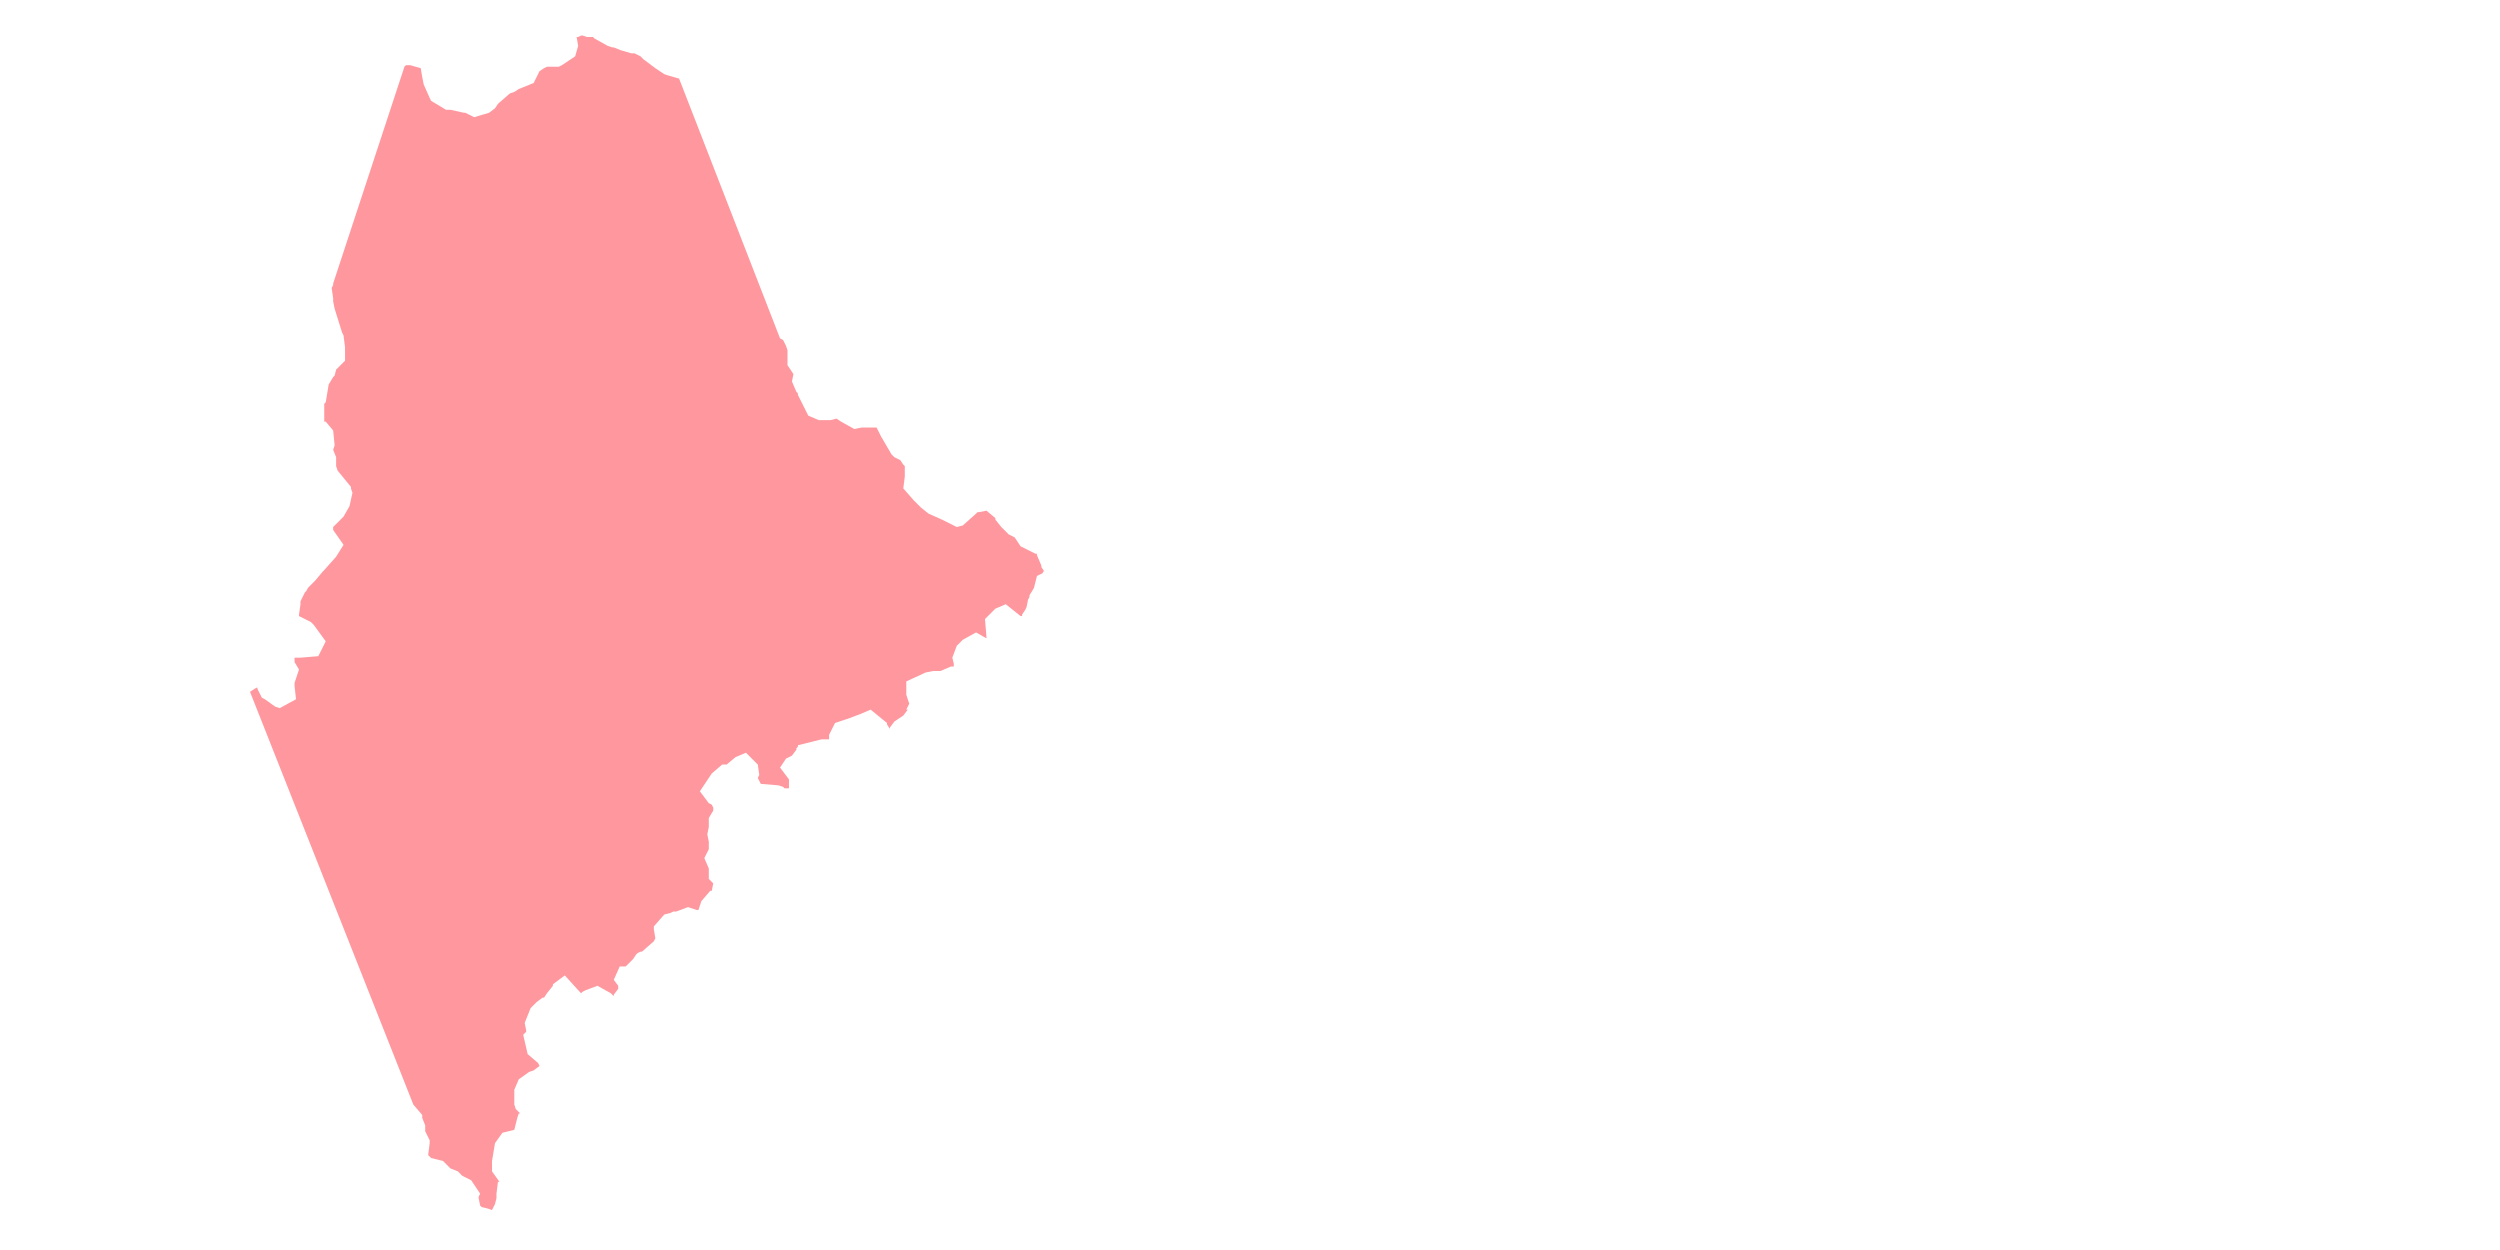 <?xml version="1.0" encoding="utf-8"?>
<!-- Generator: Adobe Illustrator 23.0.1, SVG Export Plug-In . SVG Version: 6.00 Build 0)  -->
<svg version="1.1" id="Layer_1" xmlns="http://www.w3.org/2000/svg" xmlns:xlink="http://www.w3.org/1999/xlink" x="0px" y="0px"
	 viewBox="0 0 500 250" style="enable-background:new 0 0 500 250;" xml:space="preserve">
<style type="text/css">
	.st0{opacity:0.75;fill:#FF767D;enable-background:new    ;}
</style>
<polygon class="st0" points="208.278,113.418 208.278,113.12 207.387,111.043 207.387,110.745 207.092,110.745 205.903,110.152 
	204.121,109.261 202.934,107.479 201.746,106.883 200.261,105.399 199.073,103.915 199.073,103.617 197.29,102.133 195.806,102.431 
	195.511,102.431 195.213,102.726 192.54,105.104 191.354,105.399 188.383,103.915 185.71,102.726 184.226,101.54 183.632,100.947 
	182.741,100.056 180.661,97.678 180.959,95.303 180.959,93.521 180.959,93.225 180.661,92.927 180.068,92.036 178.88,91.443 
	178.286,90.85 176.209,87.286 175.318,85.504 172.645,85.504 172.347,85.504 170.863,85.802 168.19,84.315 167.299,83.722 
	166.11,84.02 164.924,84.02 164.33,84.02 163.735,84.02 161.657,83.129 160.468,80.754 159.577,78.971 159.577,78.674 
	159.282,78.376 158.391,76.298 158.687,74.814 157.5,73.032 157.5,70.061 157.202,69.17 156.609,67.984 156.013,67.686 
	135.82,15.719 133.743,15.124 132.852,14.828 131.961,14.233 131.07,13.639 128.695,11.857 128.102,11.264 126.913,10.671 
	126.32,10.671 124.24,10.075 122.756,9.482 122.458,9.482 121.567,9.184 118.896,7.7 118.598,7.405 117.409,7.405 116.518,7.107 
	116.223,7.107 115.627,7.405 115.332,7.405 115.627,9.184 115.034,11.264 112.361,13.046 111.768,13.344 109.393,13.344 
	108.8,13.639 107.908,14.233 106.72,16.61 103.751,17.797 102.86,18.392 101.969,18.688 99.592,20.768 98.998,21.659 97.812,22.55 
	94.841,23.441 93.059,22.55 92.761,22.55 90.091,21.954 89.2,21.954 86.229,20.172 85.933,19.579 84.745,16.906 84.447,15.421 
	84.151,13.639 82.072,13.046 81.18,13.046 80.885,13.344 66.631,56.699 66.631,56.996 66.334,57.59 66.631,59.669 66.631,60.263 
	66.927,61.747 68.411,66.497 68.709,67.093 69.007,69.468 69.007,70.359 69.007,72.141 67.225,73.923 66.927,75.11 66.631,75.407 
	65.74,76.892 65.145,80.456 64.849,80.754 64.849,84.315 65.145,84.315 66.631,86.097 66.927,89.068 66.631,89.959 67.225,91.443 
	67.225,93.225 67.52,94.116 70.193,97.383 70.193,97.678 70.491,98.569 69.898,101.242 68.709,103.322 66.631,105.399 
	66.631,105.995 68.709,108.963 67.225,111.338 64.849,114.011 64.551,114.309 63.067,116.091 61.583,117.576 61.285,118.169 
	60.987,118.467 60.692,119.06 60.097,120.249 60.097,120.842 59.801,122.919 59.801,123.217 62.176,124.406 62.769,124.999 
	65.145,128.265 63.661,131.236 60.097,131.531 58.91,131.531 58.91,131.829 58.91,132.422 59.801,133.907 58.91,136.58 
	58.91,137.175 59.205,139.846 55.939,141.628 55.048,141.333 52.971,139.846 52.375,139.551 51.782,138.362 51.487,137.769 
	51.487,137.471 50.891,137.769 50,138.362 82.667,220.916 84.447,222.996 84.447,223.589 85.042,225.073 85.042,225.669 
	85.042,226.262 85.933,228.044 85.933,228.637 85.636,231.012 86.229,231.606 88.607,232.201 89.793,233.388 90.091,233.686 
	91.575,234.279 92.466,235.17 94.248,236.061 96.03,238.734 95.732,239.327 95.732,239.625 96.03,241.109 96.325,241.407 
	97.514,241.702 98.405,242 98.998,240.814 99.296,239.625 99.296,238.734 99.592,236.359 99.889,236.359 98.405,234.279 
	98.405,233.388 98.405,232.794 98.405,232.201 98.998,228.637 100.483,226.557 102.86,225.964 103.454,223.589 103.751,222.698 
	104.047,222.698 103.156,221.807 102.86,220.916 102.86,217.948 103.751,215.868 105.829,214.383 106.72,214.086 107.908,213.195 
	107.611,212.601 105.531,210.819 104.64,206.96 105.236,206.364 105.236,206.069 104.938,204.585 106.126,201.614 107.313,200.425 
	108.502,199.537 108.8,199.537 109.393,198.646 110.579,197.159 110.579,196.863 112.957,195.081 115.925,198.348 116.223,198.646 
	116.518,198.348 117.114,198.05 119.489,197.159 122.162,198.646 122.756,199.239 122.756,198.941 123.646,197.755 123.646,197.159 
	122.756,195.972 123.944,193.299 125.131,193.299 126.615,191.815 127.21,190.924 127.506,190.626 128.102,190.329 128.397,190.329 
	130.772,188.251 131.07,187.658 130.772,185.876 130.772,185.28 132.852,182.905 134.041,182.61 134.634,182.312 135.227,182.312 
	137.602,181.421 139.384,182.014 139.682,182.014 140.275,180.232 142.058,178.155 142.355,178.155 142.651,176.67 141.76,175.779 
	141.76,173.7 140.869,171.622 141.76,169.84 141.76,168.949 141.76,168.356 141.464,166.869 141.76,165.385 141.76,163.603 
	142.651,162.119 142.651,161.526 142.355,160.93 141.76,160.635 139.98,158.259 142.355,154.695 144.433,152.913 144.731,152.913 
	145.324,152.913 147.106,151.429 149.186,150.538 151.561,152.913 151.856,154.991 151.561,155.586 152.154,156.773 
	155.718,157.071 156.609,157.368 156.904,157.664 157.5,157.664 157.795,157.664 157.795,155.882 156.013,153.507 157.202,151.725 
	158.391,151.131 159.282,149.942 159.282,149.647 159.577,149.349 159.577,149.051 164.33,147.865 165.815,147.865 165.815,146.974 
	166.408,145.785 167.001,144.599 169.674,143.708 172.049,142.817 174.129,141.926 177.395,144.599 177.395,144.894 
	177.989,145.785 177.989,145.49 178.88,144.301 180.661,143.112 181.553,141.926 181.257,141.926 181.851,140.737 181.257,138.955 
	181.257,136.284 185.117,134.502 186.601,134.205 188.085,134.205 190.165,133.313 190.758,133.313 190.758,133.016 190.758,132.72 
	190.463,131.531 191.354,129.156 192.54,127.967 195.213,126.483 197.29,127.672 197.29,127.374 196.995,123.81 199.073,121.733 
	201.152,120.842 204.121,123.217 204.419,123.217 204.419,122.919 205.012,122.031 205.31,121.435 205.608,119.951 205.903,119.358 
	205.903,119.06 206.794,117.576 207.387,115.2 208.576,114.605 208.576,114.309 208.874,114.309 "/>
</svg>
